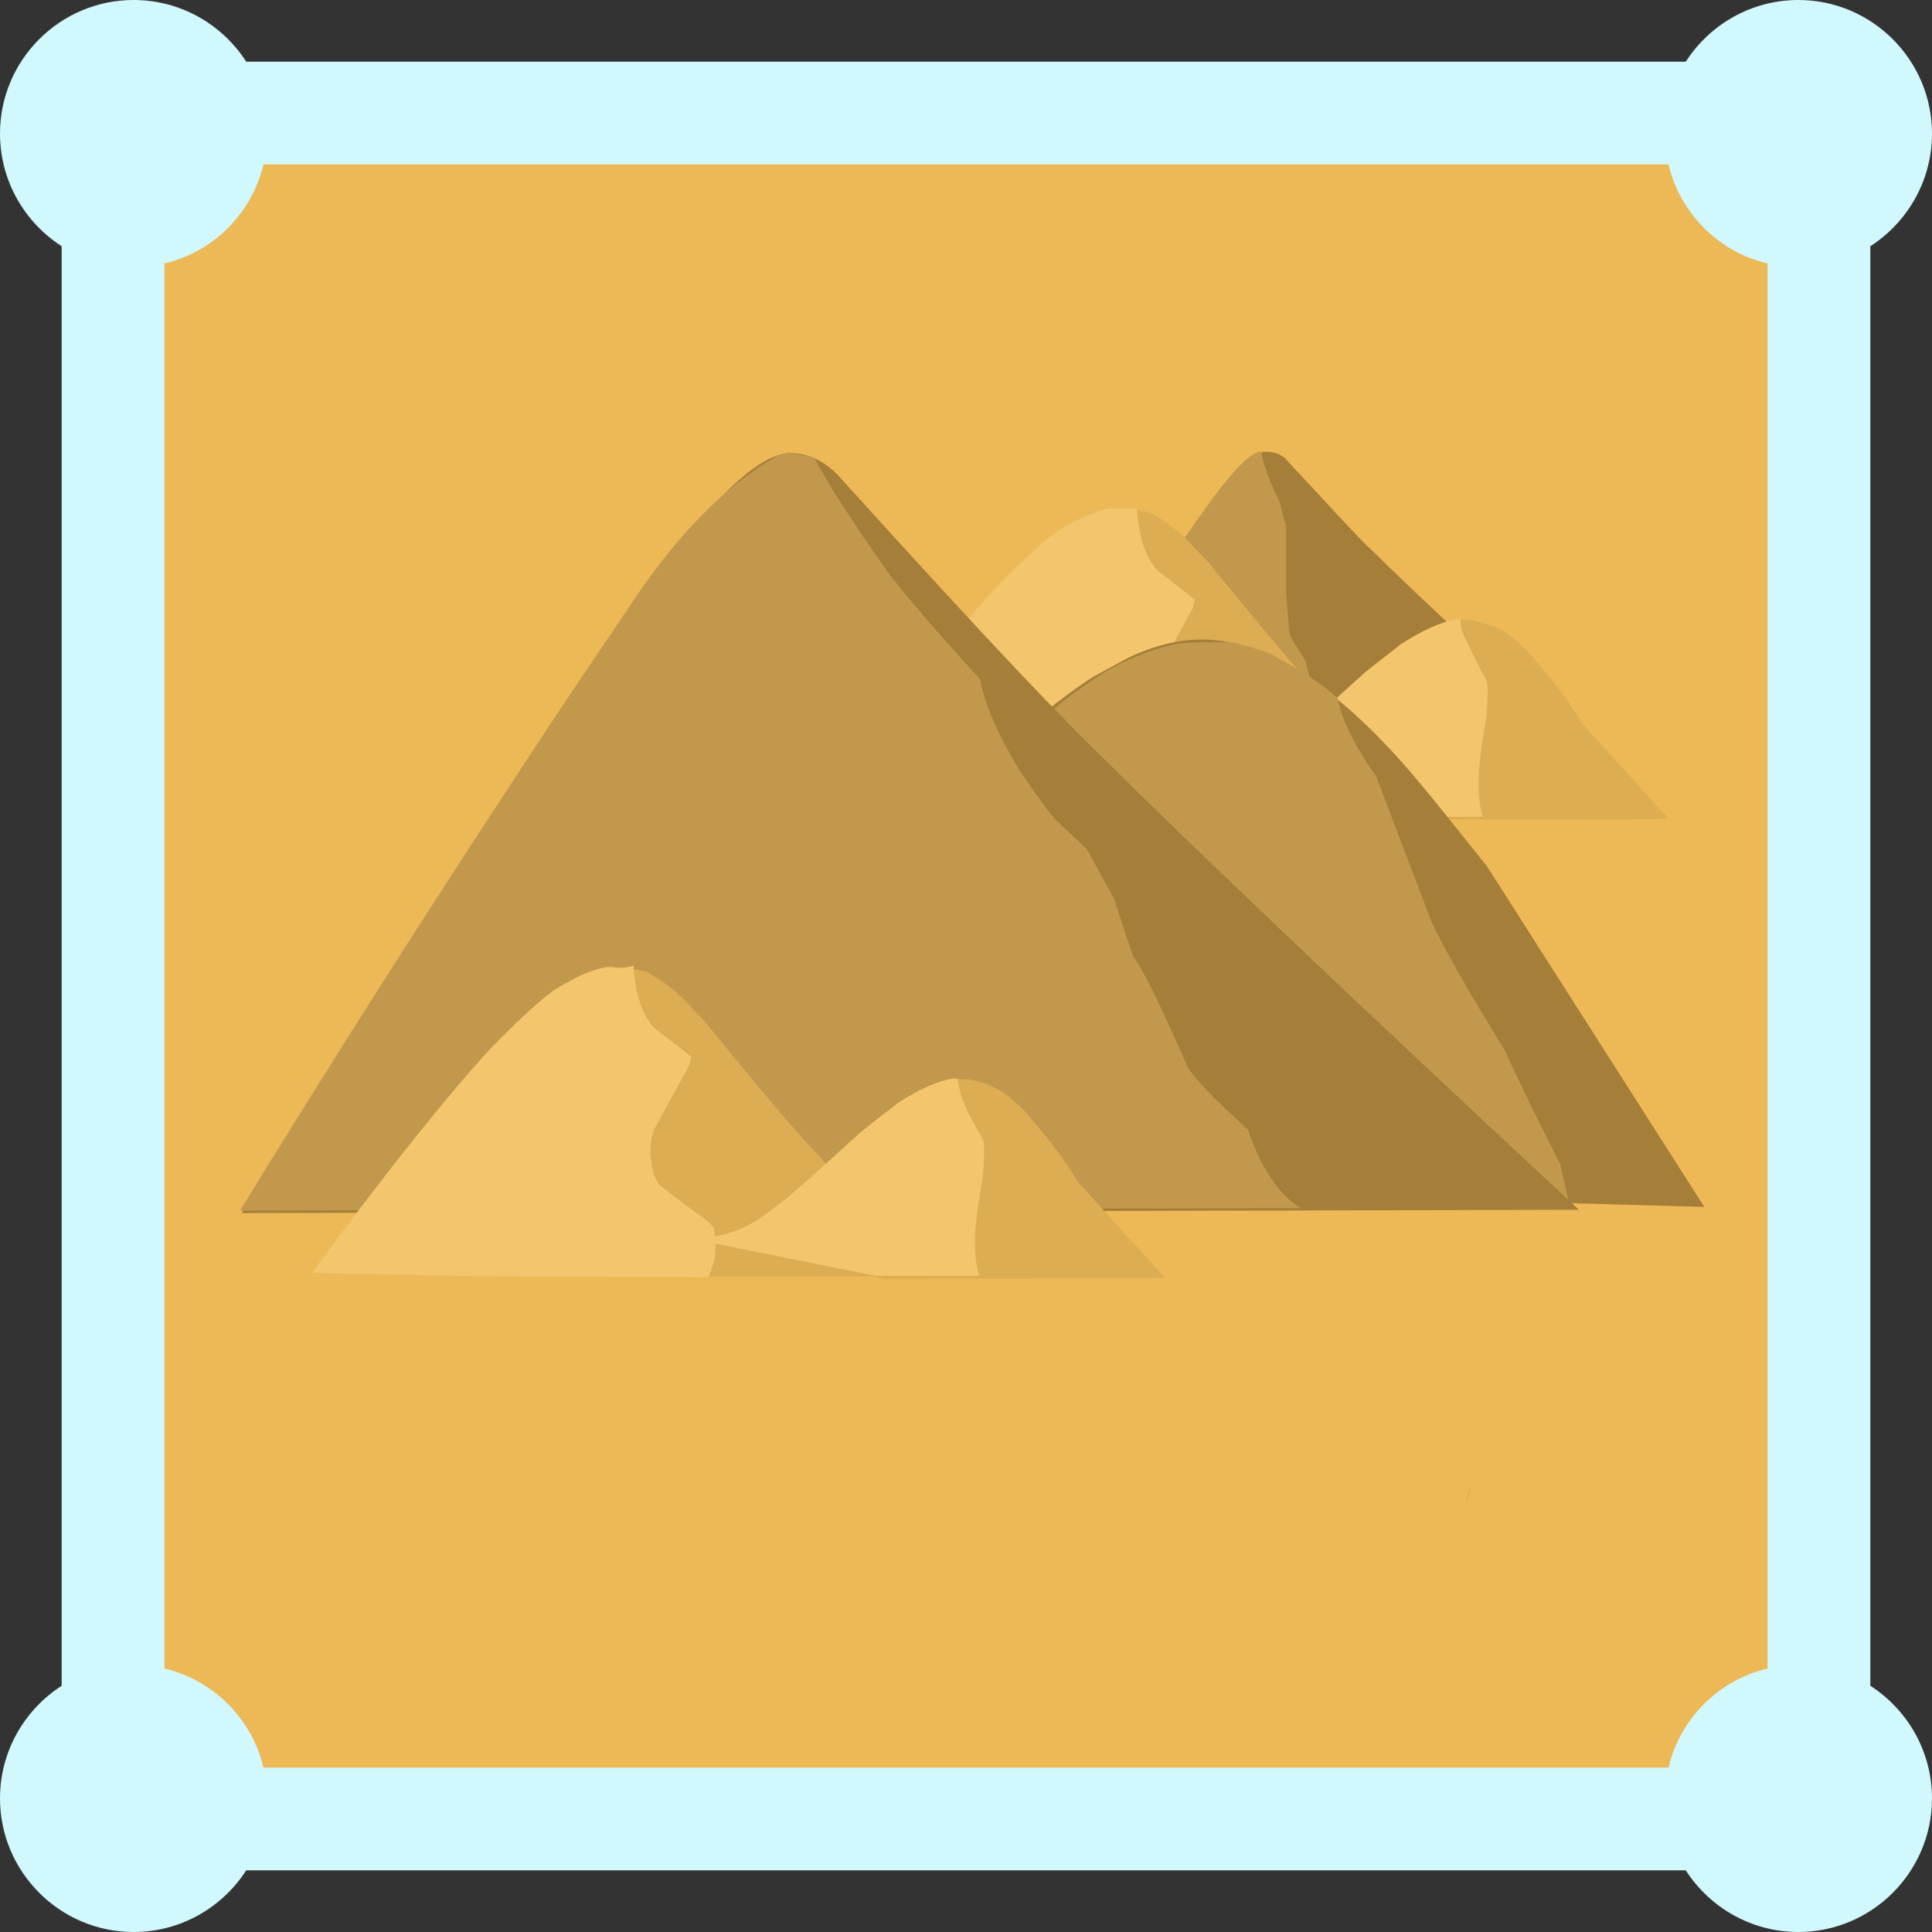 <?xml version="1.0" encoding="UTF-8"?><svg id="a" xmlns="http://www.w3.org/2000/svg" viewBox="0 0 47 47"><rect x="0" y="0" width="47" height="47" fill="#333333" stroke="none"/><defs><style>.c{fill:#a57e39;}.d{fill:#d1f8fd;fill-rule:evenodd;}.e{fill:#dcad52;}.f{fill:#f3c56c;}.g{fill:#f4c56d;}.h{fill:#c1984c;}.i{fill:#edb856;}</style></defs><path class="i" d="M2.67,44.87L2.49,3.87l40.99-.64,.18,41-40.99,.64"/><path class="g" d="M36.89,23.15c-.05-.05-.1-.1-.2-.1-.03-.02-.05-.05-.09,0-.09,0-.24-.06-.46-.19l-.03-.02c-.21-.04-.52-.08-.87-.07-.24-.06-.4-.05-.43-.07h0c-.12-.03-.22-.13-.37-.28-.13-.12-.4-.05-.58,.13s-.25,.46-.12,.58c.18,.17,.37,.28,.54,.36l.03,.02c.09,0,.24,.06,.55,.1l.03,.02c.31,.04,.57,.03,.78,.07,.29,.11,.46,.19,.58,.22l.03,.02c.13,.12,.4,.05,.58-.13s.17-.53,.04-.65Z"/><path class="g" d="M36.44,24.63s-.03-.02-.07,.02c.04-.04,.07-.02,.07-.02h0Z"/><path class="g" d="M33.77,23.14h0l-.09,.09h0l.04-.04,.04-.04h0Z"/><path class="g" d="M34.38,22.87h0l-.05-.05-.03-.02-.03-.02-.07,.02-.07,.02-.07,.02-.02,.07-.07,.02-.04,.04-.04,.04-.04,.04,.04-.04,.04-.04,.07-.02,.07-.02,.07-.02,.07-.02,.03,.02,.03,.02,.11-.06m3.05,2.12h0l-.08-.07-.24-.06-.24-.06s-.08-.07-.2-.1l-.1-.1c-.09,0-.22-.13-.47-.28l-.15-.15-.2-.1-.2-.2-.74-.72-.33-.32-.53-.52c-.08-.07-.17-.08-.35,0-.07,.02-.16,.11-.2,.15-.09,.09-.11,.16-.15,.2l2.89,2.84,.05,.05,.05,.05,.32,.13,.21,.04,.2,.2,.05,.05c.09,0,.19,.01,.26,0,.21-.06,.38-.24,.45-.51,0-.09,.01-.16-.04-.21l-.03-.02-.25-.25Z"/><path class="g" d="M34.62,22.93h0l.03,.02,.03,.02,.03,.02,.03,.02c-.02,.07-.01,.16-.1,.25l.04-.04,.02-.07,.02-.07-.03-.02-.03-.02-.03-.02,.02-.07-.03-.02h0s-.03-.02,0,0h0m1.27,.99h0l-.03-.02c-.05-.05-.12-.03-.15-.06l-.05-.05-.25-.25-.1-.1c-.05-.05-.3-.2-.7-.51l-.15-.15-.28-.27-.36-.35-.03-.02c-.05-.05-.15-.06-.28-.02-.07,.02-.14,.04-.23,.13-.13,.13-.22,.22-.25,.36l1.12,1.09c.18-.08,.34-.19,.44-.35-.06,.11-.11,.16-.19,.25-.11,.06-.18,.08-.18,.08l.91,.9c.05,.05,.12,.03,.17,.08,.03,.02,.09,0,.12,.03,.14-.04,.21-.06,.34-.19,.04-.04,.13-.13,.21-.32,0-.09-.01-.19-.09-.26Z"/><path class="g" d="M36.24,24.17c-.1-.1-.31-.04-.46,.07l-.09,.09c.22-.22,.38-.24,.55-.16Z"/><path class="g" d="M35.59,23.71c-.12-.03-.28-.02-.44,.09l-.09,.09c.17-.18,.36-.26,.53-.18Z"/><path class="g" d="M35.64,24.37h0l-.09,.09-.04,.04s-.06,.11-.06,.11l-.02,.07-.02,.07-.02,.07,.03,.02,.03,.02h0l.02-.07,.02-.07,.02-.07,.02-.07,.02-.07,.04-.04,.04-.04,.02-.07"/><path class="g" d="M34.07,21.87h0c-.15-.06-.24-.06-.38-.02-.16,.11-.24,.2-.31,.31s-.08,.18-.08,.18c-.02,.07,0,.09-.04,.14,.01,.19,.05,.31,.08,.43l1.75,1.72,.15,.06,.03,.02,.05,.05,.15,.15,.08,.07c.05,.05,.12,.03,.19,.01,.18-.08,.31-.22,.46-.42,.06-.11,.1-.25,.07-.37l-.05-.05-.2-.2-.1-.1-.25-.15-.05-.05-.2-.2-.37-.28-.08-.07-.48-.47-.16-.24c-.05-.05-.06-.14-.08-.17,0-.09-.04-.21-.05-.4-.06,.11-.09,.09-.11,.06Zm.91,2.12l-.04,.04-.04,.04-.04,.04-.04,.04-.04,.04-.04,.04h0l-.02,.07h0l.02-.07,.02-.07,.02-.07,.04-.04,.04-.04,.04-.04h.09"/><path class="g" d="M37.15,25.58h0l-.03-.02c-.22-.13-.42-.23-.61-.34-.05-.05-.1-.1-.2-.1l-.2-.1-.05-.05-.71-.7-.18-.17c-.1-.1-.18-.27-.34-.51l-.05-.05c-.05-.05-.15-.06-.26,0-.14,.04-.23,.13-.31,.22l2.61,2.56c.18-.08,.27-.17,.35-.36,.08-.18,.07-.28-.03-.38Z"/><path class="h" d="M35.77,36.18h0l-.02,.07-.13,.49c.05-.21,.13-.39,.15-.55Z"/><path class="g" d="M18.02,22.45c-.05-.05-.1-.1-.2-.1-.03-.02-.05-.05-.09,0-.09,0-.24-.06-.46-.19l-.03-.02c-.21-.04-.52-.08-.87-.07-.24-.06-.4-.05-.43-.07h0c-.12-.03-.22-.13-.37-.28h0c-.13-.12-.4-.05-.58,.13s-.25,.46-.12,.58h0c.18,.17,.37,.28,.54,.36l.03,.02c.09,0,.24,.06,.55,.1h0c.31,.04,.57,.03,.78,.07,.29,.11,.46,.19,.58,.22l.03,.02c.13,.12,.4,.05,.58-.13s.2-.51,.07-.63Z"/><path class="g" d="M17.59,23.86s-.03-.02-.07,.02t.07-.02Z"/><path class="g" d="M14.87,22.41h0l-.09,.09-.04,.04h0l.04-.04,.04-.04,.04-.04h0Z"/><path class="g" d="M17.79,25.02h0s.03,.02,0,0h0s.03,.02,0,0h0"/><path class="g" d="M15.51,22.17h0l-.05-.05-.03-.02-.03-.02-.07,.02-.07,.02-.07,.02-.07,.02-.04,.04-.04,.04-.04,.04-.04,.04,.09-.09,.04-.04,.07-.02,.07-.02,.07-.02,.07-.02,.07-.02,.03,.02,.05,.05m3.05,2.12h0l-.08-.07-.24-.06-.31-.04s-.08-.07-.2-.1l-.1-.1c-.05-.05-.22-.13-.47-.28l-.15-.15-.2-.1s-.08-.07-.25-.15l-.74-.72-.33-.32-.53-.52c-.08-.07-.17-.08-.35,0-.07,.02-.18,.08-.2,.15-.09,.09-.11,.16-.15,.2l2.89,2.84,.05,.05,.05,.05,.32,.13,.21,.04,.23,.22,.05,.05c.09,0,.19,.01,.26,0,.21-.06,.38-.24,.45-.51,.04-.14,.01-.16-.04-.21l-.03-.02-.25-.25,.09-.09Z"/><path class="g" d="M15.72,22.2h0l.03,.02,.03,.02,.03,.02,.03,.02c-.02,.07-.01,.16-.1,.25l.04-.04,.04-.04,.02-.07,.02-.07,.02-.07-.03-.02-.03-.02-.03-.02-.03-.02-.04,.04h0m1.27,.99h0l-.03-.02c-.05-.05-.12-.03-.15-.06l-.3-.3-.1-.1c-.05-.05-.3-.2-.7-.51l-.15-.15-.28-.27-.36-.35-.03-.02c-.05-.05-.15-.06-.28-.02-.07,.02-.14,.04-.23,.13-.13,.13-.22,.22-.25,.36l1.12,1.09c.18-.08,.34-.19,.44-.35-.06,.11-.11,.16-.19,.25-.11,.06-.18,.08-.18,.08l.91,.9c.05,.05,.12,.03,.17,.08,.03,.02,.09,0,.12,.03,.14-.04,.25-.1,.34-.19,.04-.04,.13-.13,.21-.32,0-.09-.01-.19-.09-.26Z"/><path class="g" d="M17.34,23.44c-.1-.1-.31-.04-.46,.07l-.09,.09c.22-.22,.38-.24,.55-.16Z"/><path class="g" d="M16.72,23.01c-.12-.03-.28-.02-.44,.09l-.09,.09c.19-.25,.36-.26,.53-.18Z"/><path class="g" d="M16.75,23.64h0l-.09,.09-.04,.04s-.06,.11-.06,.11l-.02,.07-.02,.07-.02,.07,.03,.02,.03,.02h0l.02-.07v-.16l.03-.07h0l.04-.04,.04-.04,.06-.11"/><path class="g" d="M15.17,21.14h0c-.15-.06-.24-.06-.38-.02-.16,.11-.24,.2-.31,.31s-.08,.18-.08,.18c-.02,.07,0,.09-.04,.14,.01,.19,.05,.31,.08,.43l1.75,1.72,.15,.06,.03,.02,.05,.05,.15,.15,.08,.07c.05,.05,.12,.03,.19,.01,.18-.08,.31-.22,.42-.38,.06-.11,.1-.25,.07-.37l-.05-.05-.2-.2-.1-.1-.25-.15-.05-.05-.2-.2-.37-.28-.1-.1-.48-.47-.1-.1c-.05-.05-.06-.14-.11-.19,0-.09-.04-.21-.05-.4l-.08-.07Zm.96,2.07h0l-.04,.04-.04,.04-.04,.04-.04,.04-.04,.04-.04,.04h0l-.04,.04-.02,.07h0l.02-.07,.02-.07,.02-.07,.04-.04,.04-.04,.04-.04,.14-.04h0"/><path class="g" d="M18.25,24.85h0l-.03-.02c-.22-.13-.46-.19-.61-.34-.05-.05-.1-.1-.2-.1l-.2-.1-.05-.05-.71-.7-.18-.17c-.1-.1-.18-.27-.34-.51l-.05-.05c-.05-.05-.15-.06-.26,0-.14,.04-.23,.13-.31,.22l2.61,2.56c.18-.08,.27-.17,.35-.36,.11-.16,.07-.28-.03-.38Z"/><g><path class="c" d="M30.82,10.99h-.09c-.12,.06-.31,.16-.5,.33-.12,.11-.44,.44-.87,1.04-.47,.6-1.58,2.35-3.38,5.14l11.78-.03c-2.06-1.85-3.5-3.21-4.28-3.98-.53-.49-1.25-1.31-2.22-2.34-.12-.11-.28-.16-.44-.16Z"/><path class="h" d="M30.67,10.99h-.06c-.22,.11-.4,.27-.59,.49-.34,.38-.65,.82-.96,1.26-.43,.6-1.46,2.19-3.07,4.7h5.89v-.78c0-.11-.03-.27-.1-.49,0-.05-.03-.11-.06-.16l-.28-.44c-.06-.11-.09-.22-.09-.38l-.06-.71v-1.53c0-.11,0-.22-.04-.27-.03-.11-.06-.27-.13-.49-.22-.44-.38-.87-.44-1.2Z"/><path class="e" d="M27.21,12.36h-.22c-.31,.06-.65,.17-1.03,.44-.25,.11-.78,.55-1.55,1.31-.87,.88-2.39,2.74-4.57,5.69l5.2,.1,9.88-.02c-1.19-1.25-2.12-2.23-2.75-2.94-.44-.44-1.37-1.53-2.78-3.27l-.47-.49c-.25-.27-.56-.49-.94-.71-.25-.05-.47-.11-.78-.11Z"/><path class="e" d="M35.6,15.07h-.03c-.34,0-.81,.17-1.4,.55-.28,.22-.59,.44-.96,.77-1.06,.93-1.68,1.53-1.93,1.7-.31,.27-.56,.44-.75,.49-.56,.33-1.15,.44-1.78,.33l5.05,1.03,6.79-.02-2.12-2.34c-.31-.55-.75-1.09-1.31-1.74-.34-.33-.56-.49-.69-.54-.34-.16-.62-.22-.87-.22Z"/><path class="f" d="M35.54,15.07h-.12c-.37,.06-.84,.28-1.34,.6-.19,.16-.5,.38-.9,.71-1.03,.93-1.68,1.53-1.93,1.7-.34,.27-.56,.44-.68,.49-.59,.33-1.18,.44-1.84,.33l4.83,.97h2.52c-.09-.22-.13-.61-.1-1.15,.03-.38,.09-.76,.18-1.26,.03-.33,.03-.6,.03-.76,0-.05-.03-.16-.03-.16-.19-.33-.34-.65-.5-.98-.09-.16-.13-.33-.13-.49h0Z"/><path class="f" d="M27.21,12.36h-.22c-.31,.06-.72,.22-1.25,.55-.31,.22-.87,.71-1.65,1.53-.9,.99-2.33,2.74-4.26,5.36l5.2,.1h4.46l.15-.45c.03-.38,0-.6-.03-.71-.03-.05-.06-.11-.09-.11-.59-.44-.97-.71-1.16-.87-.16-.11-.25-.38-.28-.71-.03-.22,0-.44,.09-.71l.84-1.53,.06-.22-.06-.05-.84-.65s-.06-.05-.13-.16c-.22-.33-.34-.76-.38-1.36h-.47"/><path class="c" d="M17.89,26.2l10.82,2.81,12.75,.35-5.29-8.29c-.91-1.14-1.44-1.8-1.63-2.02-.72-.87-1.47-1.63-2.25-2.23s-1.56-1.03-2.4-1.2c-.84-.16-1.65,0-2.46,.39l-.81,.44c-.53,.33-1.09,.77-1.65,1.26-1.09,.88-3.45,3.67-7.08,8.48"/><path class="h" d="M29.21,15.63h-.19c-.44,0-1.06,.17-1.84,.55-.62,.33-1.46,.93-2.58,1.97-.75,.55-2.98,3.23-6.68,8.1l10.82,2.81,9.44,.25-.22-.98c-.44-.87-.91-1.8-1.35-2.78-.78-1.25-1.38-2.29-1.78-3.11-.6-1.58-1.04-2.73-1.35-3.55-.5-.71-.84-1.36-.94-1.91-.5-.44-.97-.71-1.47-.98-.12-.11-.5-.22-1.09-.38h-.78Z"/><path class="c" d="M19.2,11.01l-.25,.06c-.37,.11-.84,.44-1.37,.99-.37,.33-1.18,1.31-2.36,2.9-1.3,1.75-4.41,6.56-9.34,14.55l32.53-.08c-5.68-5.28-9.62-9.04-11.81-11.22-1.44-1.42-3.5-3.65-6.16-6.59-.34-.38-.75-.6-1.25-.6Z"/><path class="h" d="M19.2,11.01l-.25,.06c-1.09,.6-2.21,1.64-3.33,3.23-3.23,4.76-6.49,9.79-9.78,15.15l25.8-.06c-.53-.33-.97-.98-1.28-1.91-.84-.76-1.31-1.25-1.47-1.53-.72-1.64-1.16-2.51-1.32-2.67l-.47-1.42-.66-1.2-.75-.71c-.16-.16-.44-.55-.91-1.25-.5-.82-.81-1.53-.94-2.18-.75-.82-1.47-1.63-2.13-2.45-.94-1.31-1.56-2.29-1.91-2.94-.28-.05-.47-.11-.62-.11Z"/><path class="e" d="M14.96,23.53h-.22c-.31,.06-.65,.17-1.03,.44-.25,.11-.78,.55-1.55,1.31-.87,.88-2.39,2.74-4.57,5.69l5.2,.1,9.88-.02c-1.19-1.25-2.12-2.23-2.75-2.94-.44-.44-1.37-1.53-2.78-3.27l-.47-.49c-.25-.27-.56-.49-.94-.71-.22-.05-.47-.11-.78-.11Z"/><path class="e" d="M23.35,26.24h-.03c-.34,0-.81,.17-1.4,.55-.28,.22-.59,.44-.96,.77-1.06,.93-1.68,1.53-1.93,1.7-.31,.27-.56,.44-.75,.49-.56,.33-1.15,.44-1.78,.33l5.05,1.03,6.79-.02-2.12-2.34c-.31-.55-.75-1.09-1.31-1.74-.34-.33-.56-.49-.69-.54-.31-.16-.59-.22-.87-.22Z"/><path class="f" d="M23.29,26.24h-.12c-.37,.06-.84,.28-1.34,.6-.19,.16-.5,.38-.9,.71-1.03,.93-1.68,1.53-1.93,1.7-.34,.27-.56,.44-.68,.49-.59,.33-1.18,.44-1.84,.33l4.83,.97h2.52c-.09-.22-.13-.61-.1-1.15,.03-.38,.09-.76,.18-1.26,.03-.33,.03-.6,.03-.76,0-.05-.03-.16-.03-.16-.19-.33-.38-.65-.5-.98-.06-.16-.09-.38-.13-.49h0Z"/><path class="f" d="M14.96,23.53h-.22c-.31,.06-.72,.22-1.25,.55-.31,.22-.87,.71-1.65,1.53-.9,.99-2.33,2.74-4.26,5.36l5.2,.1h4.46l.15-.45c.03-.38,0-.6-.03-.76-.03-.05-.06-.05-.09-.11-.59-.44-.97-.71-1.16-.87-.16-.11-.25-.38-.28-.71-.03-.22,0-.44,.09-.71l.84-1.53,.06-.22-.06-.05-.84-.65s-.06-.05-.13-.16c-.22-.33-.34-.76-.38-1.36-.19,.06-.31,.06-.47,.06"/></g><g id="b"><path class="d" d="M1.5,5.99c-.9-.58-1.5-1.59-1.5-2.74C0,1.46,1.46,0,3.25,0c1.15,0,2.16,.6,2.74,1.5H41.01c.58-.9,1.59-1.5,2.74-1.5,1.79,0,3.25,1.46,3.25,3.25,0,1.15-.6,2.16-1.5,2.74V41.01c.9,.58,1.5,1.59,1.5,2.74,0,1.79-1.46,3.25-3.25,3.25-1.15,0-2.16-.6-2.74-1.5H5.99c-.58,.9-1.59,1.5-2.74,1.5-1.79,0-3.25-1.46-3.25-3.25,0-1.15,.6-2.16,1.5-2.74V5.99Zm39.09-1.99H6.41c-.28,1.19-1.22,2.13-2.41,2.41V40.59c1.19,.28,2.13,1.22,2.41,2.41H40.59c.28-1.19,1.22-2.13,2.41-2.41V6.41c-1.19-.28-2.13-1.22-2.41-2.41Z"/></g></svg>